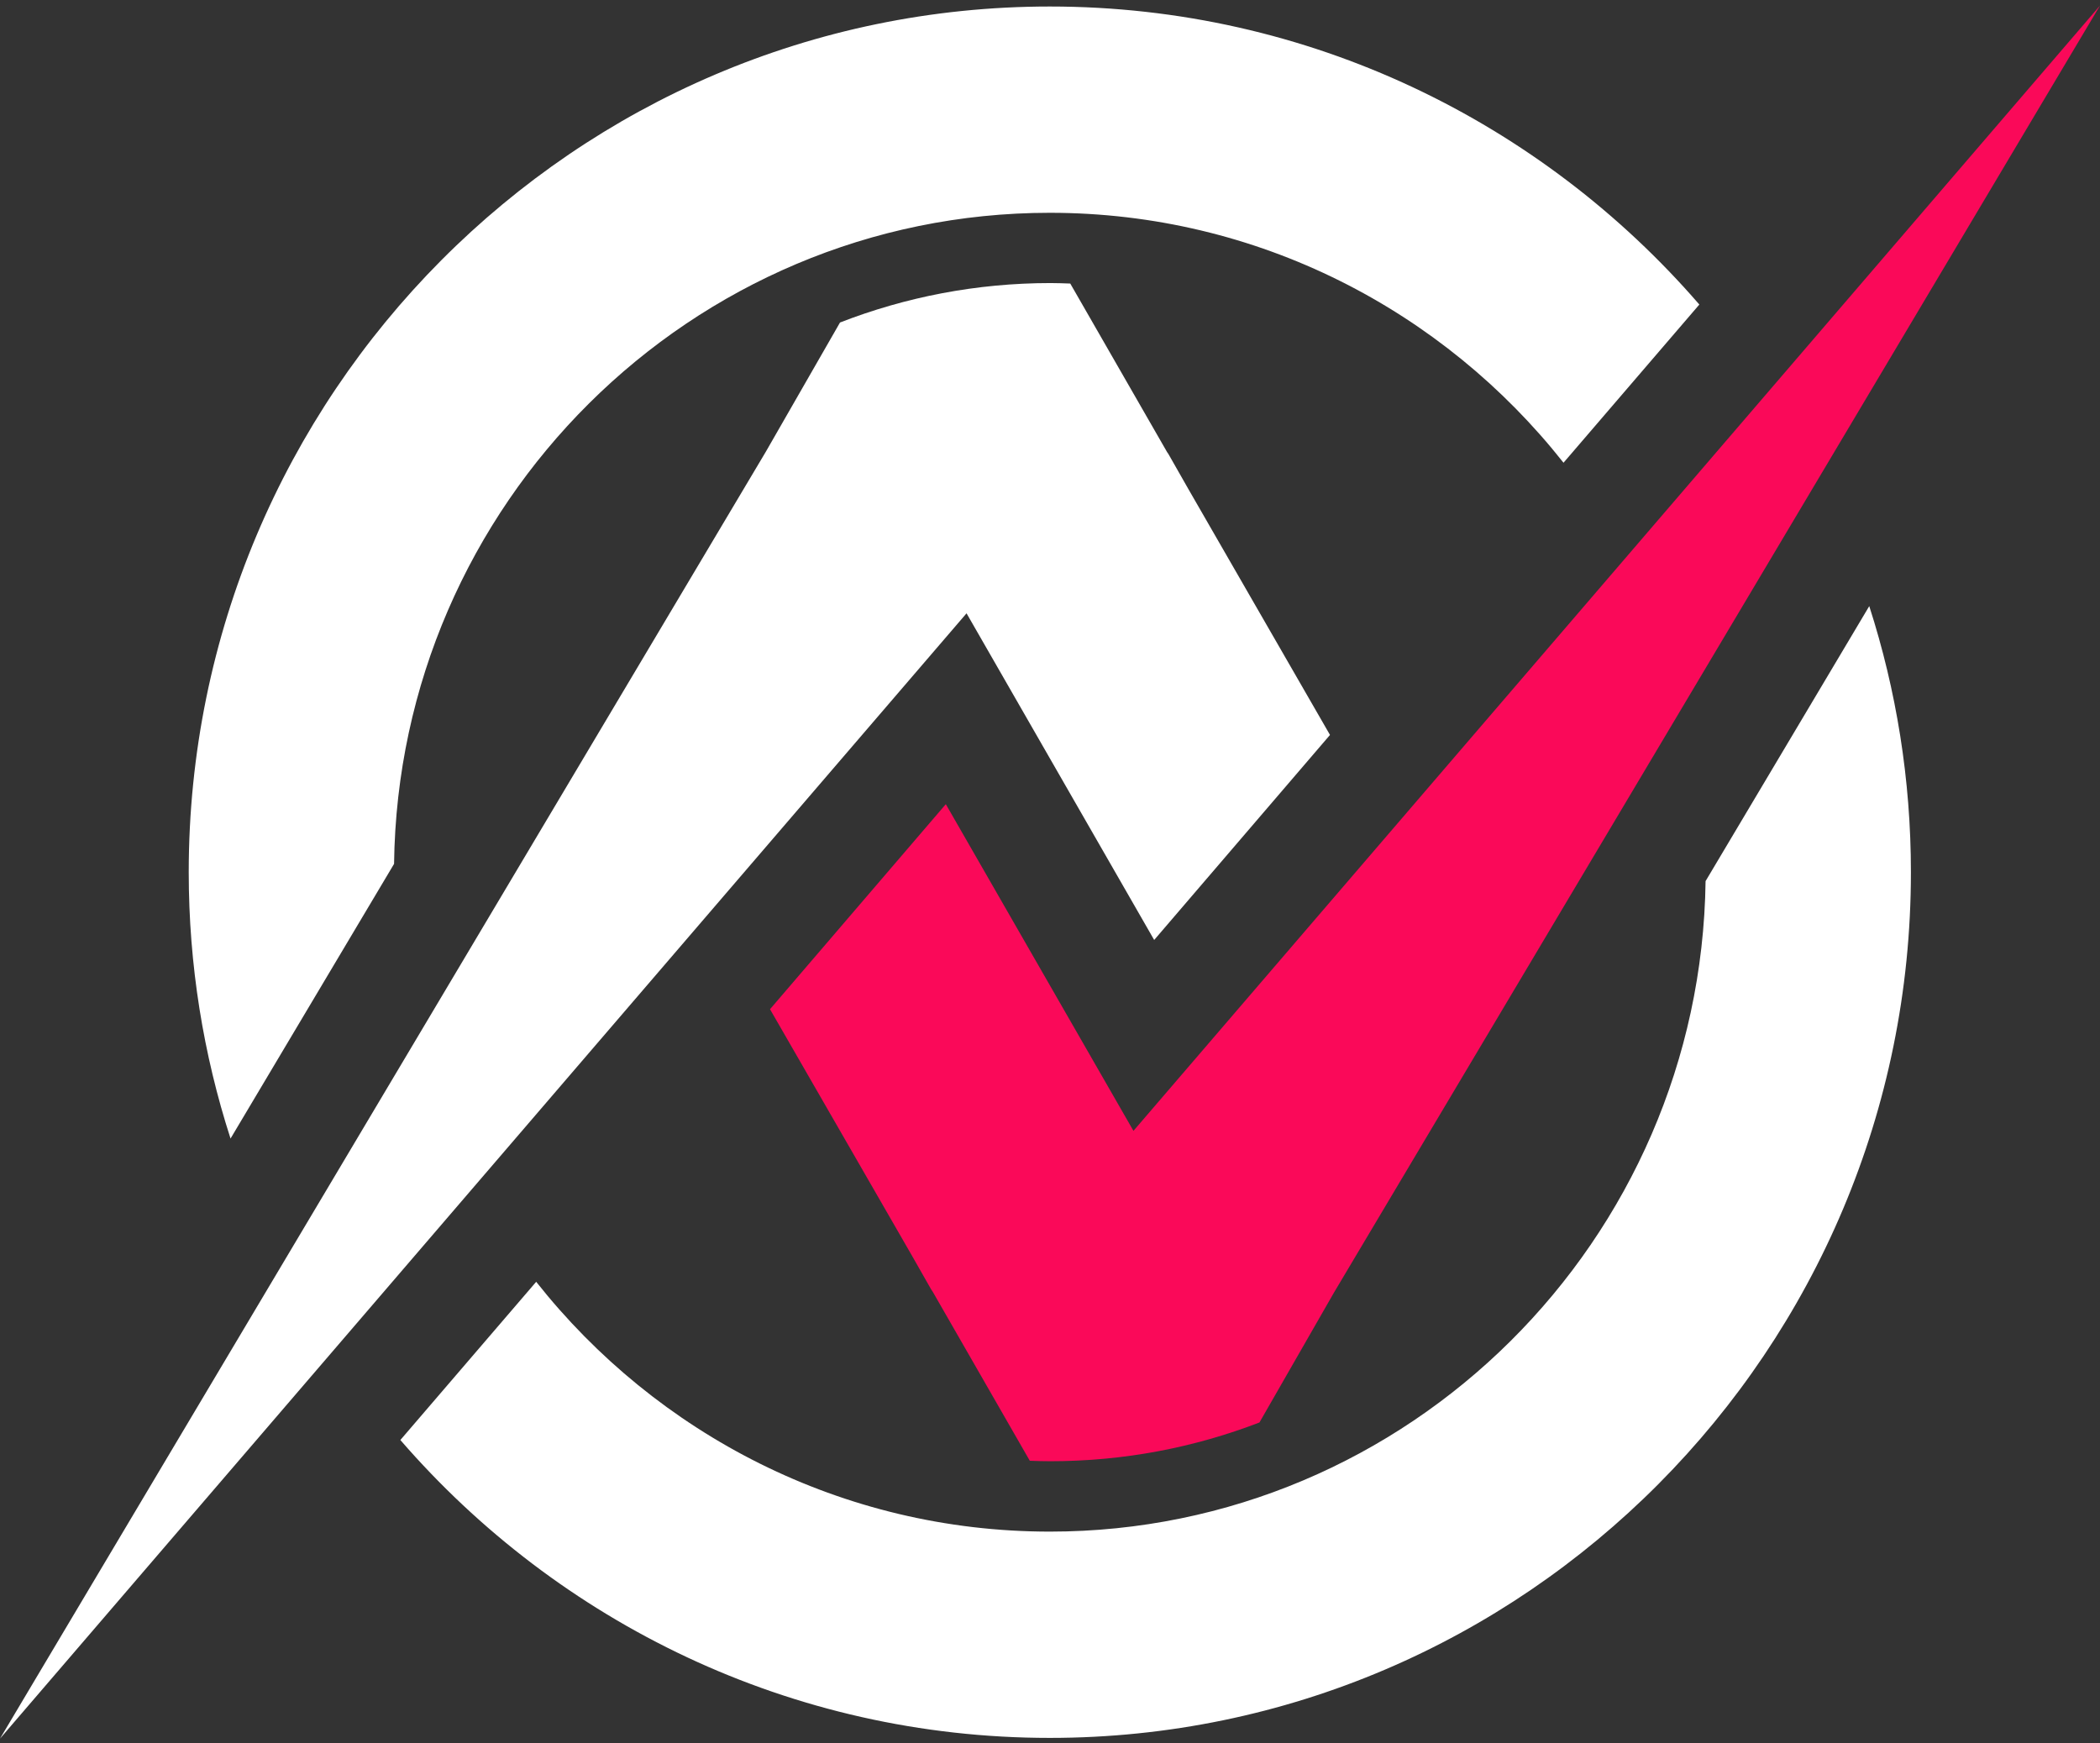 <svg width="100" height="83" viewBox="0 0 100 83" fill="none" xmlns="http://www.w3.org/2000/svg">
<rect x="0" y="0" width="100" height="83" fill="#333333" stroke="none"/>
<path d="M18.765 41.137C18.978 24.004 32.901 10.133 49.991 10.133C59.891 10.133 68.727 14.787 74.453 22.035C76.653 19.47 78.837 16.931 80.921 14.502C73.401 5.813 62.324 0.31 49.991 0.31C27.381 0.31 8.987 18.802 8.987 41.533C8.987 45.957 9.687 50.221 10.978 54.217C13.539 49.913 16.197 45.447 18.765 41.137Z" fill="white"/>
<path d="M81.218 41.953C80.995 59.073 67.073 72.934 49.992 72.934C40.095 72.934 31.259 68.28 25.533 61.038C23.333 63.604 21.149 66.143 19.065 68.572C26.588 77.257 37.663 82.757 49.992 82.757C72.602 82.757 90.996 64.265 90.996 41.534C90.996 37.114 90.299 32.856 89.012 28.863C86.447 33.17 83.789 37.639 81.221 41.953H81.218Z" fill="white"/>
<path d="M45.038 38.296C42.773 40.936 39.877 44.315 36.667 48.058L43.438 59.814C43.803 60.453 44.115 61.004 44.341 61.4C44.367 61.445 44.393 61.484 44.422 61.523L49.038 69.56C49.367 69.573 49.696 69.582 50.025 69.582C53.529 69.582 56.88 68.927 59.974 67.737L63.526 61.546L100 0.264L53.974 53.85L45.038 38.293V38.296Z" fill="#FA0959"/>
<path d="M54.962 44.759C57.227 42.119 60.123 38.74 63.333 34.997L56.562 23.241C56.198 22.602 55.885 22.051 55.659 21.655C55.633 21.61 55.607 21.567 55.578 21.532L50.965 13.502C50.652 13.492 50.34 13.479 50.027 13.479C46.494 13.479 43.114 14.147 40.001 15.357L36.471 21.506L0 82.791L46.026 29.205L54.962 44.762V44.759Z" fill="white"/>
</svg>
